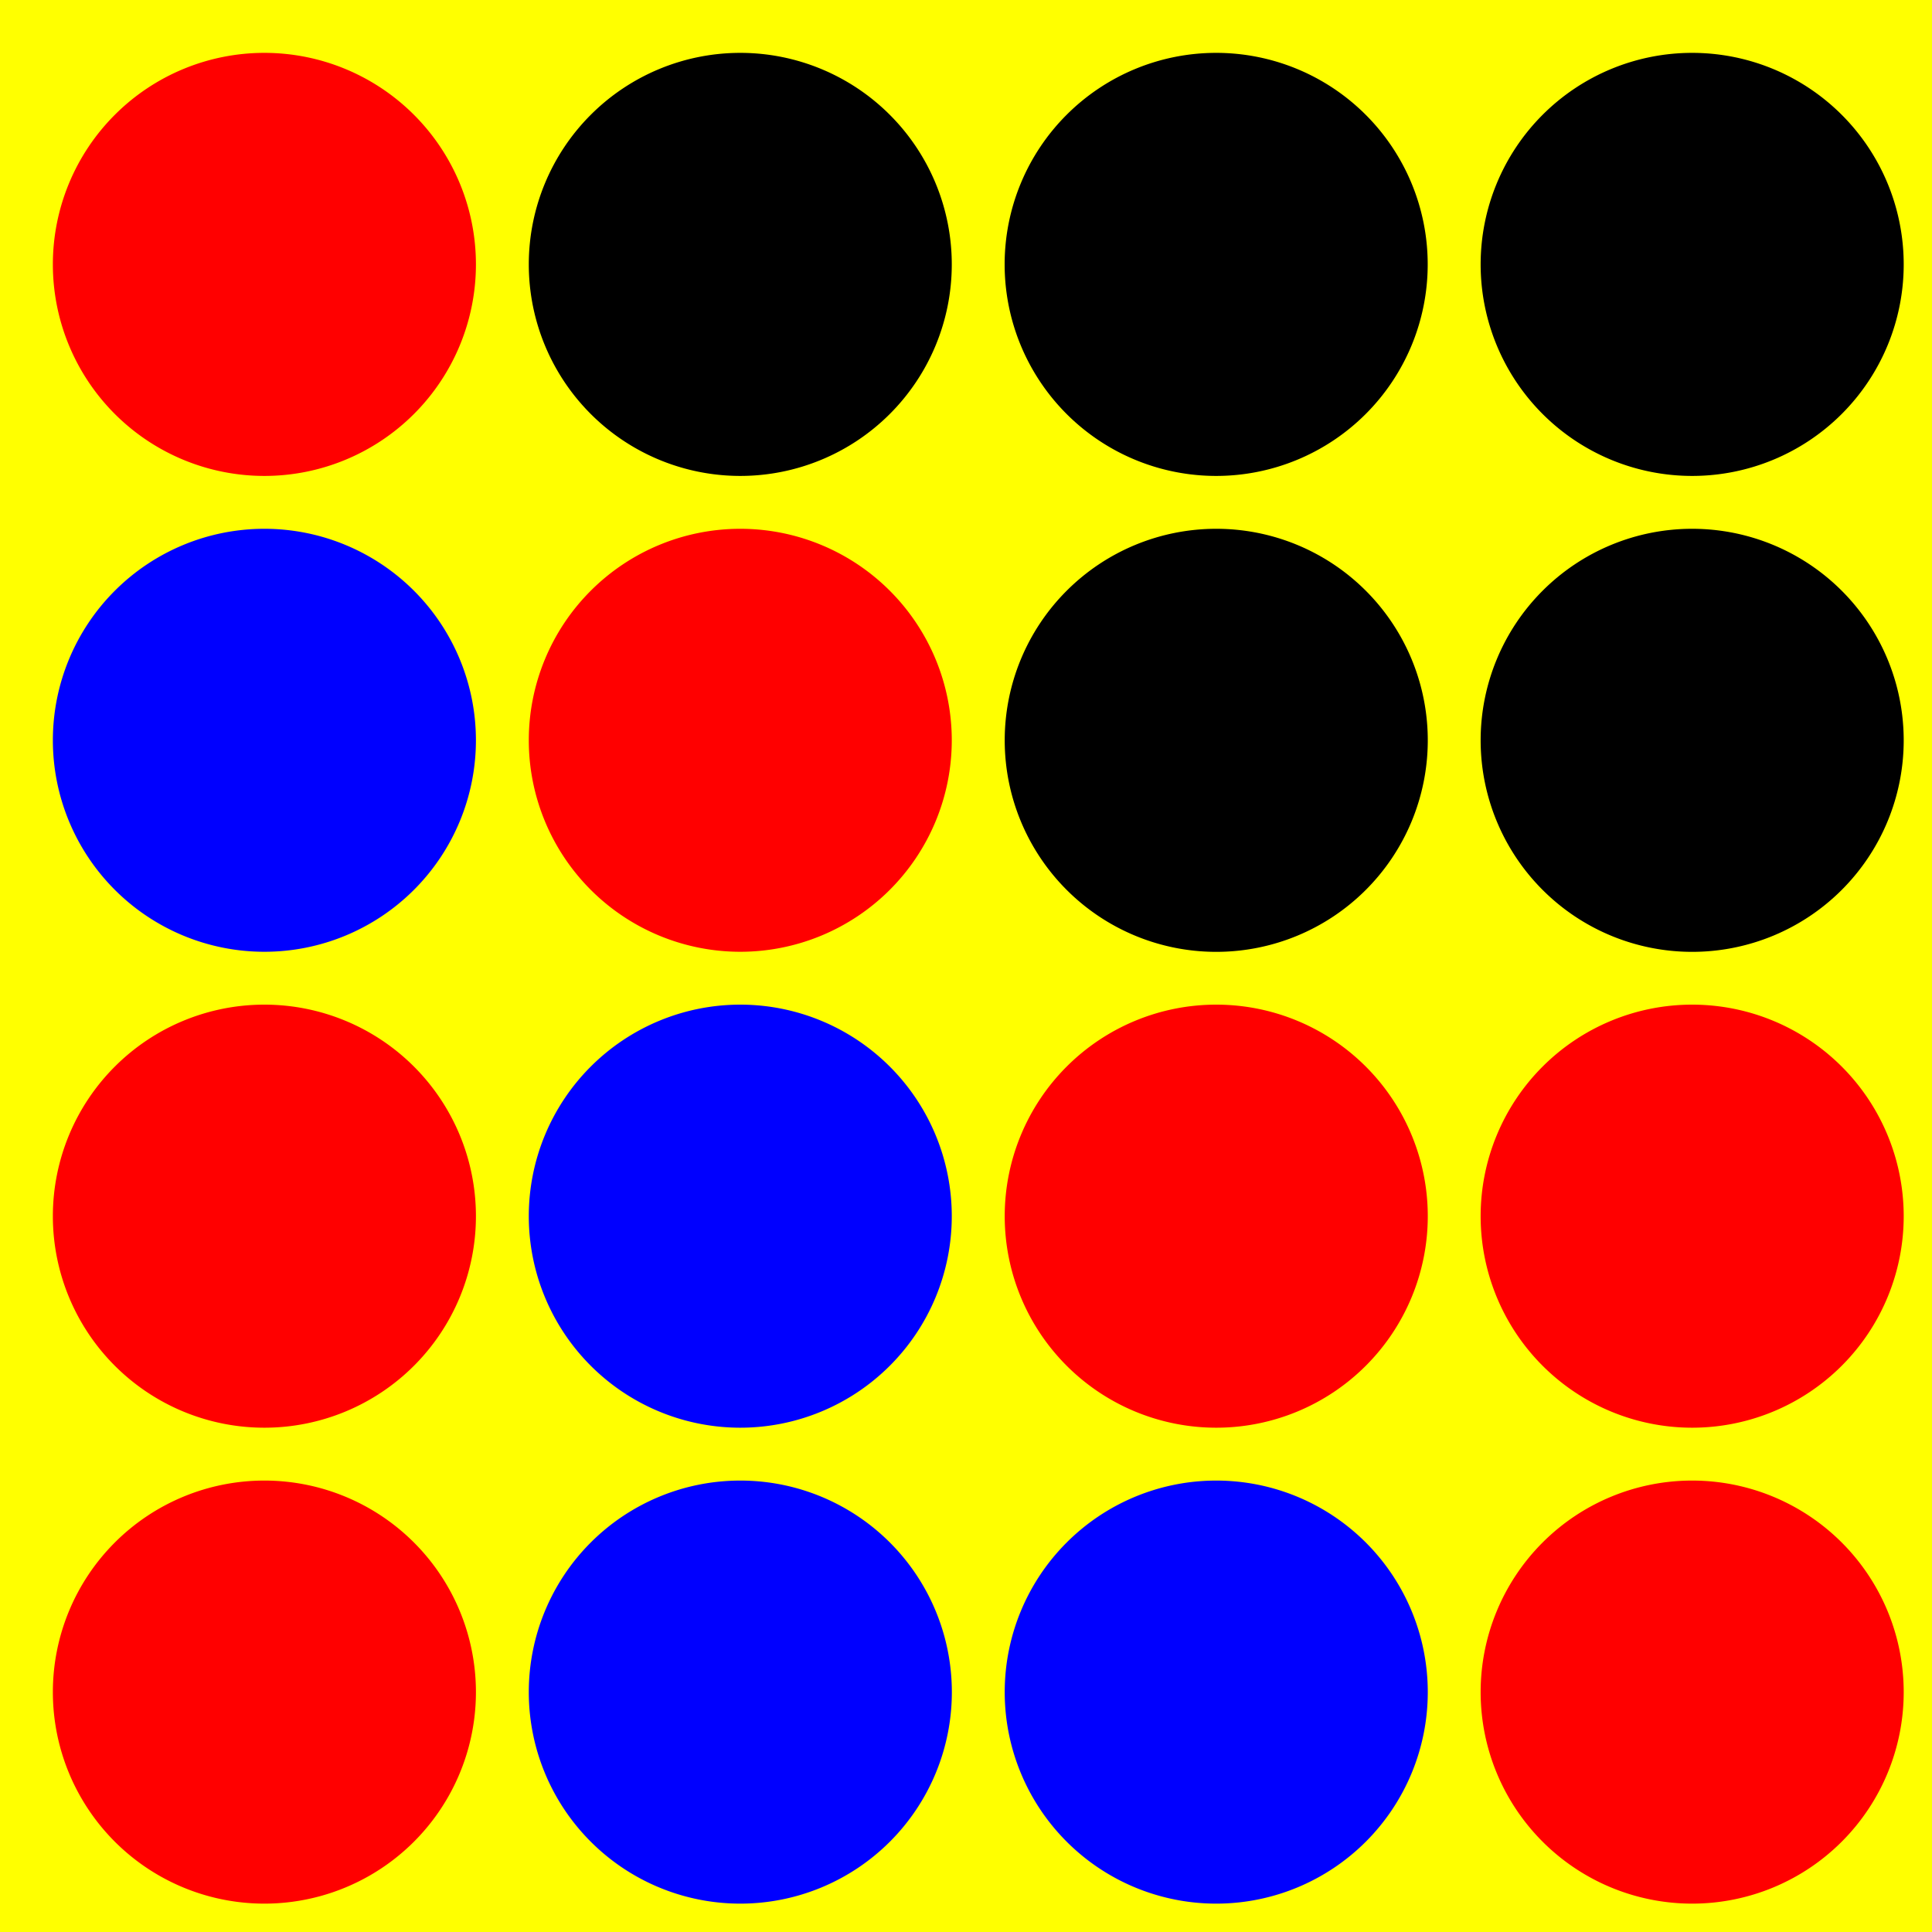 <?xml version="1.0" encoding="UTF-8" standalone="no"?>
<!-- Created with Inkscape (http://www.inkscape.org/) -->

<svg
   width="1in"
   height="1in"
   viewBox="0 0 25.4 25.4"
   version="1.1"
   id="svg1"
   xml:space="preserve"
   sodipodi:docname="icon.svg"
   inkscape:version="1.3.2 (091e20e, 2023-11-25, custom)"
   xmlns:inkscape="http://www.inkscape.org/namespaces/inkscape"
   xmlns:sodipodi="http://sodipodi.sourceforge.net/DTD/sodipodi-0.dtd"
   xmlns="http://www.w3.org/2000/svg"
   xmlns:svg="http://www.w3.org/2000/svg"><sodipodi:namedview
     id="namedview1"
     pagecolor="#ffffff"
     bordercolor="#999999"
     borderopacity="1"
     inkscape:showpageshadow="2"
     inkscape:pageopacity="0"
     inkscape:pagecheckerboard="0"
     inkscape:deskcolor="#d1d1d1"
     inkscape:document-units="mm"
     inkscape:zoom="6.0472361"
     inkscape:cx="30.179076"
     inkscape:cy="57.629633"
     inkscape:window-width="1920"
     inkscape:window-height="1017"
     inkscape:window-x="-8"
     inkscape:window-y="-8"
     inkscape:window-maximized="1"
     inkscape:current-layer="layer1" /><defs
     id="defs1" /><g
     inkscape:label="Layer 1"
     inkscape:groupmode="layer"
     id="layer1"><rect
       style="fill:#000000;fill-opacity:1;stroke-width:0.22"
       id="rect2"
       width="25.4"
       height="25.4"
       x="4.4408921e-16"
       y="0" /><path
       id="rect3"
       style="fill:#ff0000;fill-opacity:1;stroke-width:0.744"
       d="M -0.272,-3.659 -13.957,12.979 17.948,36.867 31.633,20.229 30.108,19.087 c -0.111,0.239 -0.223,0.471 -0.33,0.691 -0.335,0.688 -0.878,1.715 -1.502,2.16 -0.236,0.168 -0.548,0.057 -0.795,0 -0.118,-0.027 -0.233,-0.07 -0.353,-0.088 -0.073,-0.011 -0.149,0.018 -0.221,0 -0.051,-0.013 -0.082,-0.071 -0.133,-0.088 -0.042,-0.014 -0.092,0.016 -0.133,0 -0.039,-0.015 -0.051,-0.07 -0.089,-0.089 -0.125,-0.062 -0.271,-0.074 -0.398,-0.132 -0.238,-0.11 -0.466,-0.218 -0.663,-0.397 -0.07,-0.063 -0.11,-0.154 -0.176,-0.22 -0.038,-0.037 -0.095,-0.051 -0.133,-0.088 -0.063,-0.062 -0.285,-0.345 -0.309,-0.441 -0.012,-0.046 0.031,-0.218 0,-0.265 -0.02,-0.03 -0.256,-0.347 -0.265,-0.353 -0.052,-0.031 -0.119,-0.025 -0.177,-0.044 -0.119,-0.04 -0.236,-0.086 -0.353,-0.132 -0.049,-0.02 -0.082,-0.071 -0.133,-0.088 -0.136,-0.045 -0.654,10e-7 -0.795,0 -0.085,10e-7 -0.469,-0.02 -0.53,-0.044 -0.061,-0.024 -0.113,-0.072 -0.177,-0.088 -0.723,-0.18 0.381,0.2 -0.353,-0.044 -0.075,-0.025 -0.144,-0.069 -0.221,-0.088 -0.086,-0.021 -0.181,0.028 -0.265,0 -0.05,-0.017 -0.083,-0.069 -0.133,-0.089 -0.09,-0.036 -0.274,0.053 -0.354,-1e-6 -0.035,-0.023 -0.051,-0.069 -0.088,-0.088 -0.103,-0.051 -0.284,-0.022 -0.398,-0.044 -0.23,-0.046 -0.47,-0.117 -0.707,-0.176 -0.05,-0.012 -0.339,-0.133 -0.353,-0.177 -0.009,-0.028 0.009,-0.06 0,-0.088 -0.007,-0.02 -0.035,-0.026 -0.044,-0.044 -0.067,-0.133 -0.061,-0.306 -0.088,-0.441 -0.039,-0.193 -0.061,-0.093 -0.133,-0.308 -0.009,-0.028 0.007,-0.06 1e-6,-0.089 -0.027,-0.109 -0.102,-0.201 -0.133,-0.308 -0.003,-0.009 -0.039,-0.281 -0.044,-0.309 -0.027,-0.134 0,-0.305 0,-0.441 v -0.882 c 0,-0.086 0.026,-0.23 0,-0.309 -0.007,-0.02 -0.039,-0.024 -0.044,-0.044 -0.011,-0.043 0.014,-0.09 0,-0.132 -0.005,-0.014 -0.038,0.013 -0.044,0 -0.013,-0.026 0.007,-0.06 -1e-6,-0.089 -0.023,-0.09 -0.068,-0.174 -0.088,-0.265 -0.027,-0.123 -1.21e-4,-0.573 -0.089,-0.661 -0.01,-0.01 -0.033,0.01 -0.044,0 -0.008,-0.008 -0.036,-0.124 -0.044,-0.132 -0.091,-0.091 0.004,0.14 -0.088,-0.044 -0.007,-0.013 0.01,-0.034 0,-0.044 -0.093,-0.093 -0.214,-0.169 -0.309,-0.265 -0.091,-0.091 -0.152,-0.263 -0.221,-0.309 -0.025,-0.016 -0.062,0.013 -0.089,0 -0.029,-0.015 -0.014,-0.073 -0.044,-0.088 -0.27,-0.135 -0.637,-0.089 -0.928,-0.177 -0.414,-0.124 0.056,-0.064 -0.354,-0.132 -0.156,-0.026 -0.331,-0.013 -0.486,-0.044 -0.237,-0.047 -0.474,-0.13 -0.707,-0.177 -0.043,-0.009 -0.091,0.014 -0.133,0 -0.014,-0.005 0.013,-0.038 -1e-6,-0.044 -0.082,-0.041 -0.226,0.041 -0.309,0 -0.013,-0.007 0.013,-0.037 -10e-7,-0.044 -0.13,-0.065 -0.599,0.013 -0.751,0.044 -0.191,0.038 -0.353,-0.038 -0.53,-0.088 -0.028,-0.008 -0.062,0.013 -0.088,0 -0.037,-0.019 -0.051,-0.069 -0.088,-0.088 -0.193,-0.096 -0.2,-0.029 -0.354,-0.221 -0.169,-0.211 -0.024,-0.047 -0.133,-0.265 -0.102,-0.205 -0.203,-0.357 -0.265,-0.573 -0.057,-0.2 -1e-6,-0.839 -1e-6,-1.102 1e-6,-0.191 -0.013,-0.346 -0.044,-0.529 -0.012,-0.072 0.027,-0.152 0,-0.22 -0.02,-0.049 -0.072,-0.082 -0.089,-0.132 -0.038,-0.114 -0.004,-0.278 -0.044,-0.397 -0.022,-0.065 -0.07,-0.121 -0.089,-0.177 -0.009,-0.028 0.013,-0.062 0,-0.088 -0.007,-0.013 -0.037,0.013 -0.044,0 -0.013,-0.026 0.011,-0.061 0,-0.089 -0.02,-0.049 -0.074,-0.081 -0.089,-0.132 -0.027,-0.095 0.007,-0.296 -0.044,-0.397 -0.019,-0.037 -0.07,-0.051 -0.089,-0.088 -0.043,-0.085 -0.005,-0.142 -0.044,-0.22 -0.007,-0.013 -0.031,0.007 -0.044,0 -0.06,-0.03 -0.077,-0.13 -0.088,-0.177 -0.053,-0.211 0.075,-0.888 -0.177,-1.014 -0.074,-0.037 -0.561,-0.044 -0.618,-0.044 -0.708,-1e-7 0.083,0.021 -0.442,-0.044 -0.381,-0.048 -0.931,0.078 -1.281,1e-7 C 9.613,6.714 9.565,6.657 9.501,6.641 9.357,6.605 9.195,6.705 9.059,6.596 8.982,6.577 8.927,6.498 8.838,6.508 8.487,6.438 8.092,6.554 7.69,6.42 7.606,6.393 7.545,6.282 7.468,6.244 c -0.026,-0.013 -0.067,0.021 -0.088,0 -0.091,-0.091 0.14,0.004 -0.044,-0.088 -0.061,-0.03 -0.039,0.053 -0.088,-0.044 -0.036,-0.072 -0.042,-0.175 -0.133,-0.22 -0.027,-0.013 -0.112,0.02 -0.133,0 -0.01,-0.01 0.01,-0.034 -1e-7,-0.044 C 6.945,5.81 6.801,5.826 6.762,5.803 6.708,5.771 6.679,5.708 6.629,5.671 c -0.012,-0.009 -0.034,0.01 -0.044,0 C 6.274,5.36 6.276,4.669 6.276,4.26 V 3.29 c 0,-0.096 -0.025,-0.296 0,-0.397 0.032,-0.129 0.072,-0.266 0.089,-0.397 0.036,-0.29 0.004,-0.744 -0.012,-1.196 z" /><rect
       style="fill:#0000ff;fill-opacity:1;stroke-width:0.622"
       id="rect4"
       width="12.907"
       height="6.257"
       x="6.344"
       y="18.814" /><rect
       style="fill:#0000ff;fill-opacity:1;stroke-width:0.428"
       id="rect5"
       width="6.125"
       height="6.257"
       x="6.519"
       y="13.038" /><rect
       style="fill:#ff0000;fill-opacity:1;stroke-width:0.265"
       id="rect6"
       width="6.388"
       height="6.213"
       x="18.901"
       y="12.82" /><rect
       style="fill:#0000ff;fill-opacity:1;stroke-width:0.265"
       id="rect7"
       width="6.125"
       height="6.475"
       x="0.569"
       y="6.475" /><path
       id="rect1"
       style="fill:#ffff00;fill-opacity:1;stroke-width:0.149"
       d="M 0,0 V 38.235 H 44.492 V 0 Z M 3.476,0.695 A 2.781,2.781 0 0 1 6.257,3.476 2.781,2.781 0 0 1 3.476,6.257 2.781,2.781 0 0 1 0.695,3.476 2.781,2.781 0 0 1 3.476,0.695 Z m 6.257,0 A 2.781,2.781 0 0 1 12.513,3.476 2.781,2.781 0 0 1 9.733,6.257 2.781,2.781 0 0 1 6.952,3.476 2.781,2.781 0 0 1 9.733,0.695 Z m 6.257,0 A 2.781,2.781 0 0 1 18.77,3.476 2.781,2.781 0 0 1 15.989,6.257 2.781,2.781 0 0 1 13.208,3.476 2.781,2.781 0 0 1 15.989,0.695 Z m 6.257,0 a 2.781,2.781 0 0 1 2.781,2.781 2.781,2.781 0 0 1 -2.781,2.781 2.781,2.781 0 0 1 -2.781,-2.781 2.781,2.781 0 0 1 2.781,-2.781 z m 6.257,0 a 2.781,2.781 0 0 1 2.781,2.781 2.781,2.781 0 0 1 -2.781,2.781 2.781,2.781 0 0 1 -2.781,-2.781 2.781,2.781 0 0 1 2.781,-2.781 z m 6.257,0 A 2.781,2.781 0 0 1 37.54,3.476 2.781,2.781 0 0 1 34.759,6.257 2.781,2.781 0 0 1 31.978,3.476 2.781,2.781 0 0 1 34.759,0.695 Z m 6.257,0 A 2.781,2.781 0 0 1 43.797,3.476 2.781,2.781 0 0 1 41.016,6.257 2.781,2.781 0 0 1 38.235,3.476 2.781,2.781 0 0 1 41.016,0.695 Z M 3.476,6.952 A 2.781,2.781 0 0 1 6.257,9.733 2.781,2.781 0 0 1 3.476,12.513 2.781,2.781 0 0 1 0.695,9.733 2.781,2.781 0 0 1 3.476,6.952 Z m 6.257,0 A 2.781,2.781 0 0 1 12.513,9.733 2.781,2.781 0 0 1 9.733,12.513 2.781,2.781 0 0 1 6.952,9.733 2.781,2.781 0 0 1 9.733,6.952 Z m 6.257,0 a 2.781,2.781 0 0 1 2.781,2.781 2.781,2.781 0 0 1 -2.781,2.781 2.781,2.781 0 0 1 -2.781,-2.781 2.781,2.781 0 0 1 2.781,-2.781 z m 6.257,0 a 2.781,2.781 0 0 1 2.781,2.781 2.781,2.781 0 0 1 -2.781,2.781 2.781,2.781 0 0 1 -2.781,-2.781 2.781,2.781 0 0 1 2.781,-2.781 z m 6.257,0 a 2.781,2.781 0 0 1 2.781,2.781 2.781,2.781 0 0 1 -2.781,2.781 2.781,2.781 0 0 1 -2.781,-2.781 2.781,2.781 0 0 1 2.781,-2.781 z m 6.257,0 a 2.781,2.781 0 0 1 2.781,2.781 2.781,2.781 0 0 1 -2.781,2.781 2.781,2.781 0 0 1 -2.781,-2.781 2.781,2.781 0 0 1 2.781,-2.781 z m 6.257,0 a 2.781,2.781 0 0 1 2.781,2.781 2.781,2.781 0 0 1 -2.781,2.781 2.781,2.781 0 0 1 -2.781,-2.781 2.781,2.781 0 0 1 2.781,-2.781 z M 3.476,13.208 A 2.781,2.781 0 0 1 6.257,15.989 2.781,2.781 0 0 1 3.476,18.77 2.781,2.781 0 0 1 0.695,15.989 2.781,2.781 0 0 1 3.476,13.208 Z m 6.257,0 A 2.781,2.781 0 0 1 12.513,15.989 2.781,2.781 0 0 1 9.733,18.77 2.781,2.781 0 0 1 6.952,15.989 2.781,2.781 0 0 1 9.733,13.208 Z m 6.257,0 a 2.781,2.781 0 0 1 2.781,2.781 2.781,2.781 0 0 1 -2.781,2.781 2.781,2.781 0 0 1 -2.781,-2.781 2.781,2.781 0 0 1 2.781,-2.781 z m 6.257,0 a 2.781,2.781 0 0 1 2.781,2.781 2.781,2.781 0 0 1 -2.781,2.781 2.781,2.781 0 0 1 -2.781,-2.781 2.781,2.781 0 0 1 2.781,-2.781 z m 6.257,0 a 2.781,2.781 0 0 1 2.781,2.781 2.781,2.781 0 0 1 -2.781,2.781 2.781,2.781 0 0 1 -2.781,-2.781 2.781,2.781 0 0 1 2.781,-2.781 z m 6.257,0 a 2.781,2.781 0 0 1 2.781,2.781 2.781,2.781 0 0 1 -2.781,2.781 2.781,2.781 0 0 1 -2.781,-2.781 2.781,2.781 0 0 1 2.781,-2.781 z m 6.257,0 a 2.781,2.781 0 0 1 2.781,2.781 2.781,2.781 0 0 1 -2.781,2.781 2.781,2.781 0 0 1 -2.781,-2.781 2.781,2.781 0 0 1 2.781,-2.781 z M 3.476,19.465 A 2.781,2.781 0 0 1 6.257,22.246 2.781,2.781 0 0 1 3.476,25.027 2.781,2.781 0 0 1 0.695,22.246 2.781,2.781 0 0 1 3.476,19.465 Z m 6.257,0 a 2.781,2.781 0 0 1 2.781,2.781 2.781,2.781 0 0 1 -2.781,2.781 2.781,2.781 0 0 1 -2.781,-2.781 2.781,2.781 0 0 1 2.781,-2.781 z m 6.257,0 a 2.781,2.781 0 0 1 2.781,2.781 2.781,2.781 0 0 1 -2.781,2.781 2.781,2.781 0 0 1 -2.781,-2.781 2.781,2.781 0 0 1 2.781,-2.781 z m 6.257,0 a 2.781,2.781 0 0 1 2.781,2.781 2.781,2.781 0 0 1 -2.781,2.781 2.781,2.781 0 0 1 -2.781,-2.781 2.781,2.781 0 0 1 2.781,-2.781 z m 6.257,0 a 2.781,2.781 0 0 1 2.781,2.781 2.781,2.781 0 0 1 -2.781,2.781 2.781,2.781 0 0 1 -2.781,-2.781 2.781,2.781 0 0 1 2.781,-2.781 z m 6.257,0 a 2.781,2.781 0 0 1 2.781,2.781 2.781,2.781 0 0 1 -2.781,2.781 2.781,2.781 0 0 1 -2.781,-2.781 2.781,2.781 0 0 1 2.781,-2.781 z m 6.257,0 a 2.781,2.781 0 0 1 2.781,2.781 2.781,2.781 0 0 1 -2.781,2.781 2.781,2.781 0 0 1 -2.781,-2.781 2.781,2.781 0 0 1 2.781,-2.781 z M 3.476,25.722 A 2.781,2.781 0 0 1 6.257,28.503 2.781,2.781 0 0 1 3.476,31.283 2.781,2.781 0 0 1 0.695,28.503 2.781,2.781 0 0 1 3.476,25.722 Z m 6.257,0 a 2.781,2.781 0 0 1 2.781,2.781 2.781,2.781 0 0 1 -2.781,2.781 2.781,2.781 0 0 1 -2.781,-2.781 2.781,2.781 0 0 1 2.781,-2.781 z m 6.257,0 a 2.781,2.781 0 0 1 2.781,2.781 2.781,2.781 0 0 1 -2.781,2.781 2.781,2.781 0 0 1 -2.781,-2.781 2.781,2.781 0 0 1 2.781,-2.781 z m 6.257,0 a 2.781,2.781 0 0 1 2.781,2.781 2.781,2.781 0 0 1 -2.781,2.781 2.781,2.781 0 0 1 -2.781,-2.781 2.781,2.781 0 0 1 2.781,-2.781 z m 6.257,0 a 2.781,2.781 0 0 1 2.781,2.781 2.781,2.781 0 0 1 -2.781,2.781 2.781,2.781 0 0 1 -2.781,-2.781 2.781,2.781 0 0 1 2.781,-2.781 z m 6.257,0 a 2.781,2.781 0 0 1 2.781,2.781 2.781,2.781 0 0 1 -2.781,2.781 2.781,2.781 0 0 1 -2.781,-2.781 2.781,2.781 0 0 1 2.781,-2.781 z m 6.257,0 a 2.781,2.781 0 0 1 2.781,2.781 2.781,2.781 0 0 1 -2.781,2.781 2.781,2.781 0 0 1 -2.781,-2.781 2.781,2.781 0 0 1 2.781,-2.781 z M 3.476,31.978 A 2.781,2.781 0 0 1 6.257,34.759 2.781,2.781 0 0 1 3.476,37.54 2.781,2.781 0 0 1 0.695,34.759 2.781,2.781 0 0 1 3.476,31.978 Z m 6.257,0 A 2.781,2.781 0 0 1 12.513,34.759 2.781,2.781 0 0 1 9.733,37.54 2.781,2.781 0 0 1 6.952,34.759 2.781,2.781 0 0 1 9.733,31.978 Z m 6.257,0 a 2.781,2.781 0 0 1 2.781,2.781 2.781,2.781 0 0 1 -2.781,2.781 2.781,2.781 0 0 1 -2.781,-2.781 2.781,2.781 0 0 1 2.781,-2.781 z m 6.257,0 a 2.781,2.781 0 0 1 2.781,2.781 2.781,2.781 0 0 1 -2.781,2.781 2.781,2.781 0 0 1 -2.781,-2.781 2.781,2.781 0 0 1 2.781,-2.781 z m 6.257,0 a 2.781,2.781 0 0 1 2.781,2.781 2.781,2.781 0 0 1 -2.781,2.781 2.781,2.781 0 0 1 -2.781,-2.781 2.781,2.781 0 0 1 2.781,-2.781 z m 6.257,0 a 2.781,2.781 0 0 1 2.781,2.781 2.781,2.781 0 0 1 -2.781,2.781 2.781,2.781 0 0 1 -2.781,-2.781 2.781,2.781 0 0 1 2.781,-2.781 z m 6.257,0 a 2.781,2.781 0 0 1 2.781,2.781 2.781,2.781 0 0 1 -2.781,2.781 2.781,2.781 0 0 1 -2.781,-2.781 2.781,2.781 0 0 1 2.781,-2.781 z" /></g></svg>
